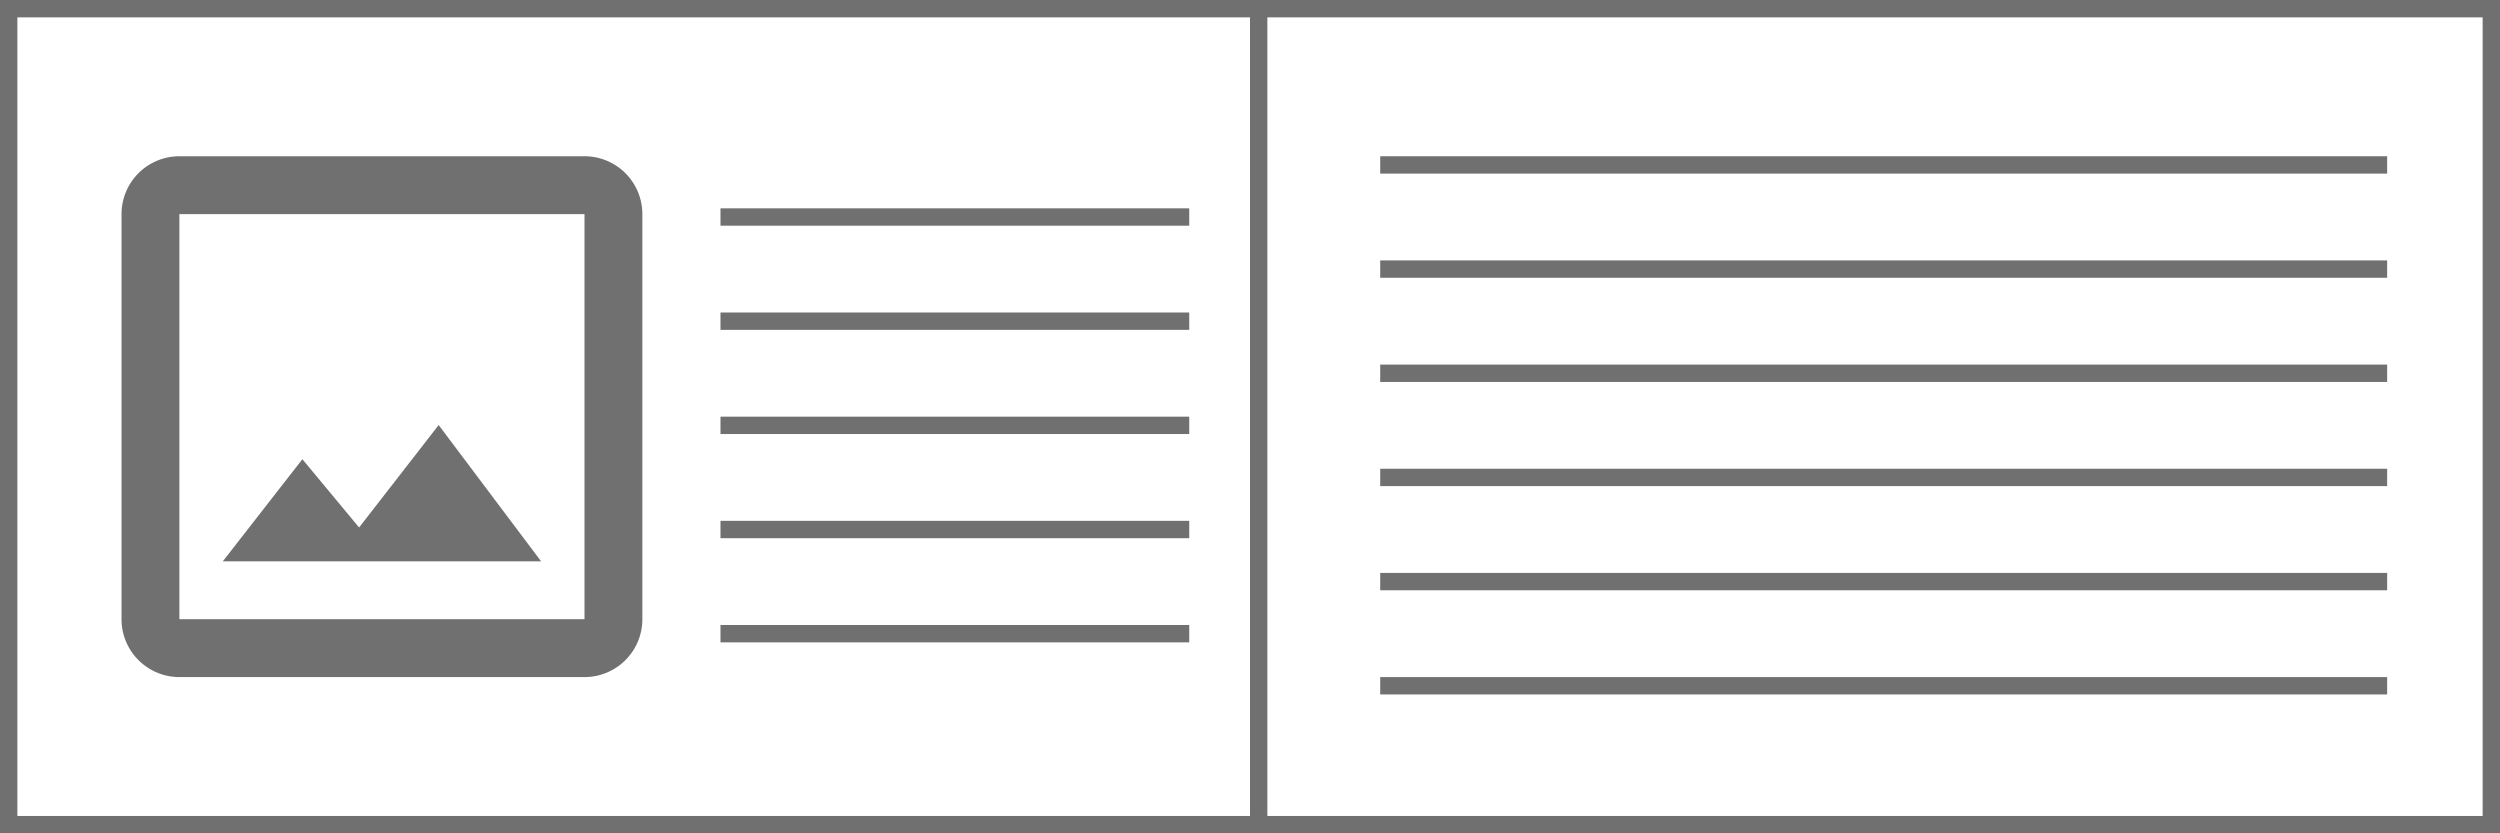 <svg xmlns="http://www.w3.org/2000/svg" width="144" height="48" viewBox="0 0 144 48">
  <g id="Layoutl3" transform="translate(-4152 -970)">
    <path id="image-outline_1_" data-name="image-outline (1)" d="M29.667,29.667H6.333V6.333H29.667m0-3.333H6.333A3.333,3.333,0,0,0,3,6.333V29.667A3.333,3.333,0,0,0,6.333,33H29.667A3.333,3.333,0,0,0,33,29.667V6.333A3.333,3.333,0,0,0,29.667,3m-8.4,15.483-4.583,5.9L13.417,20.45,8.833,26.333H27.167Z" transform="translate(4156 976)" fill="#707070"/>
    <g id="Group_52" data-name="Group 52" transform="translate(-19 158)">
      <g id="Rectangle_192" data-name="Rectangle 192" transform="translate(4171 812)" fill="none" stroke="#707070" stroke-width="1">
        <rect width="144" height="48" stroke="none"/>
        <rect x="0.5" y="0.5" width="143" height="47" fill="none"/>
      </g>
      <line id="Line_60" data-name="Line 60" y2="47" transform="translate(4243.5 812.5)" fill="none" stroke="#707070" stroke-width="1"/>
    </g>
    <g id="Group_56" data-name="Group 56" transform="translate(-7 126)">
      <line id="Line_61" data-name="Line 61" x2="58" transform="translate(4238.5 853.5)" fill="none" stroke="#707070" stroke-width="1"/>
      <line id="Line_62" data-name="Line 62" x2="58" transform="translate(4238.5 883.5)" fill="none" stroke="#707070" stroke-width="1"/>
      <line id="Line_63" data-name="Line 63" x2="58" transform="translate(4238.5 877.5)" fill="none" stroke="#707070" stroke-width="1"/>
      <line id="Line_64" data-name="Line 64" x2="58" transform="translate(4238.5 871.5)" fill="none" stroke="#707070" stroke-width="1"/>
      <line id="Line_65" data-name="Line 65" x2="58" transform="translate(4238.5 865.5)" fill="none" stroke="#707070" stroke-width="1"/>
      <line id="Line_66" data-name="Line 66" x2="58" transform="translate(4238.5 859.5)" fill="none" stroke="#707070" stroke-width="1"/>
    </g>
    <g id="Group_61" data-name="Group 61" transform="translate(-13 64)">
      <line id="Line_70" data-name="Line 70" x2="27" transform="translate(4206.5 924.5)" fill="none" stroke="#707070" stroke-width="1"/>
      <line id="Line_71" data-name="Line 71" x2="27" transform="translate(4206.5 930.5)" fill="none" stroke="#707070" stroke-width="1"/>
      <line id="Line_72" data-name="Line 72" x2="27" transform="translate(4206.5 936.5)" fill="none" stroke="#707070" stroke-width="1"/>
      <line id="Line_73" data-name="Line 73" x2="27" transform="translate(4206.5 942.5)" fill="none" stroke="#707070" stroke-width="1"/>
      <line id="Line_74" data-name="Line 74" x2="27" transform="translate(4206.5 918.5)" fill="none" stroke="#707070" stroke-width="1"/>
    </g>
  </g>
</svg>
